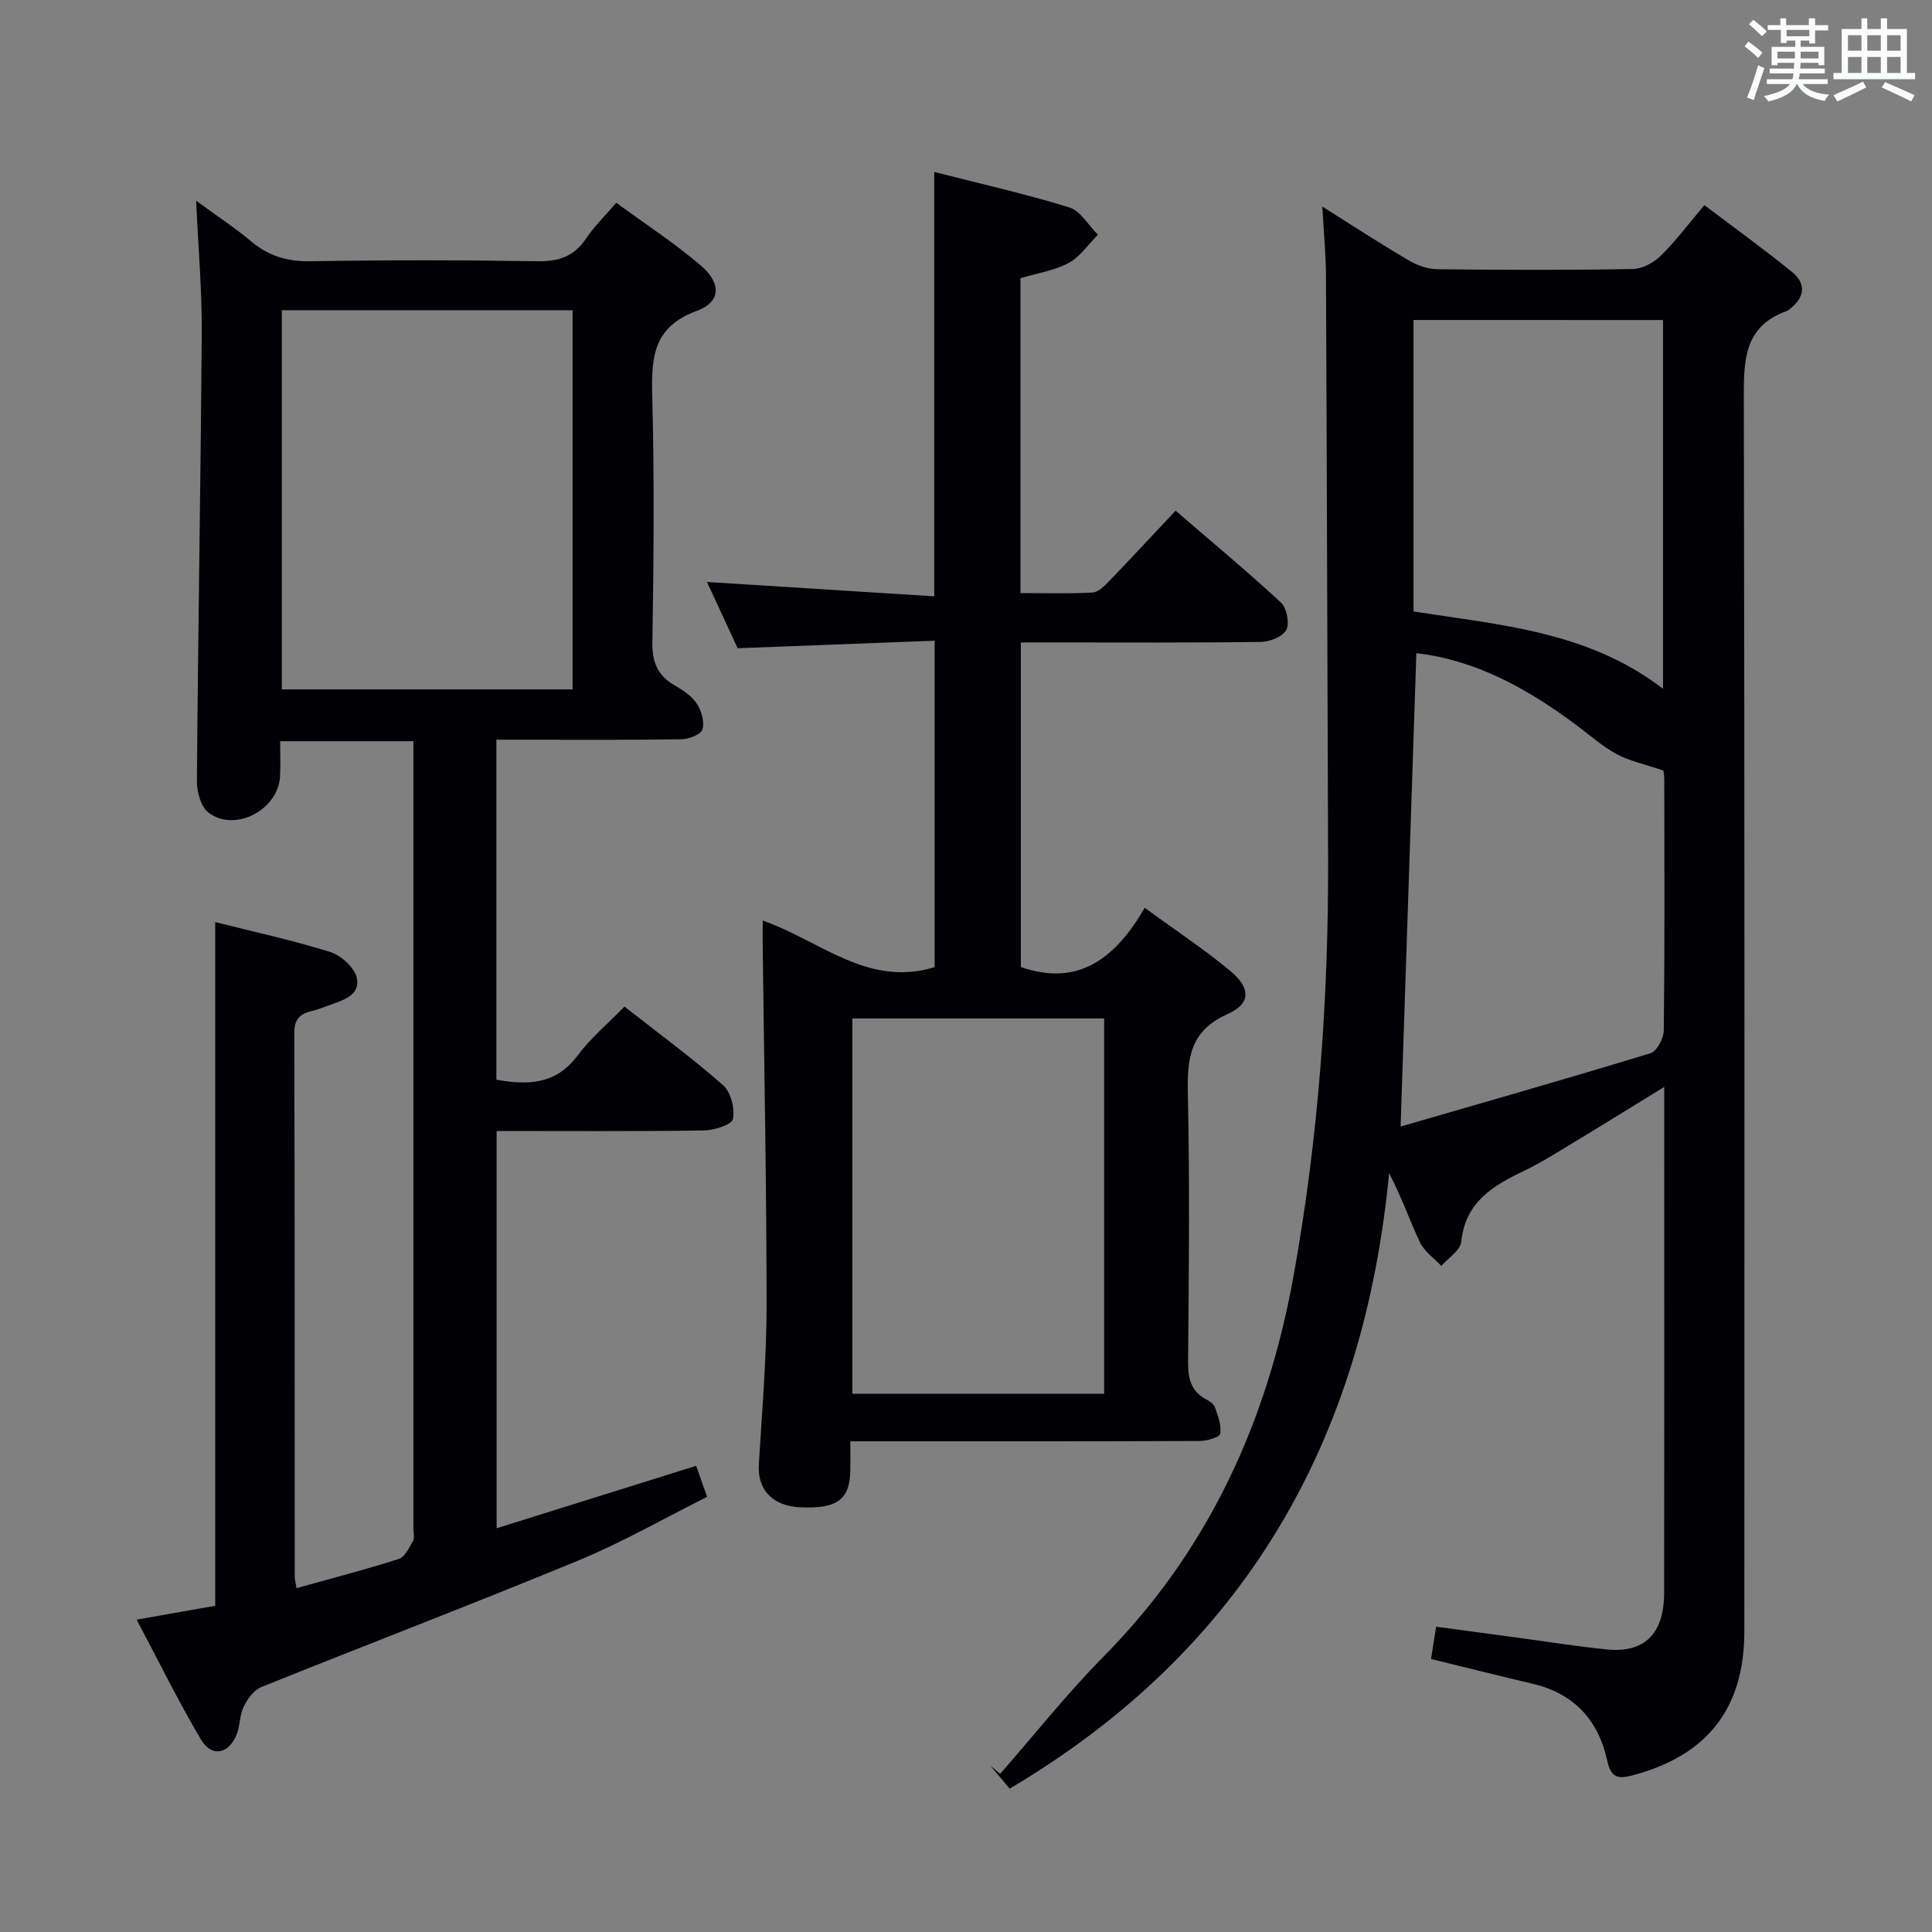 <svg enable-background="new 0 0 400 400" viewBox="0 0 400 400" xmlns="http://www.w3.org/2000/svg"><rect x="0" y="0" width="400" height="400" fill="#808080" stroke="none"/><g fill="#010105"><path d="m273.77 42.77c6.6 4.15 12.13 7.76 17.81 11.09 1.76 1.04 3.96 1.85 5.97 1.88 13.49.16 26.99.2 40.48-.04 1.98-.03 4.35-1.3 5.81-2.74 3.07-3.01 5.67-6.51 9.03-10.49 6.07 4.59 12.21 9.03 18.09 13.78 3.2 2.59 2.62 5.45-.57 7.86-.13.1-.27.22-.42.27-9.08 3.22-8.94 10.48-8.93 18.46.19 84.97.12 169.93.11 254.9 0 16.04-7.74 25.79-23.27 29.86-3.25.85-4.4.14-5.12-3.09-1.84-8.34-6.82-13.85-15.34-15.88-6.93-1.64-13.85-3.37-21.14-5.15.29-1.82.61-3.85 1.06-6.69 5.93.8 11.75 1.59 17.58 2.37 5.92.8 11.83 1.75 17.78 2.34 7.78.77 11.83-3.25 11.84-11.71.05-30.65.02-61.31.02-91.96 0-3.97 0-7.94 0-12.79-6.97 4.28-13.22 8.16-19.52 11.96-3.13 1.89-6.23 3.85-9.52 5.42-6.43 3.07-12.14 6.45-12.98 14.66-.18 1.8-2.7 3.36-4.13 5.02-1.51-1.62-3.52-2.99-4.43-4.9-2.16-4.57-3.8-9.39-6.38-14.32-5.28 55.4-29.91 98.64-78.56 127.44-1.32-1.57-2.67-3.18-4.02-4.79.68.58 1.37 1.15 2.05 1.73 7.13-8.14 13.87-16.66 21.46-24.34 21.73-21.97 33.84-48.65 39.26-78.61 5.19-28.69 7.29-57.68 7.18-86.83-.16-39.98-.25-79.96-.44-119.94.01-4.55-.44-9.1-.76-14.77zm16.21 190.47c17.13-4.97 34.48-9.91 51.73-15.18 1.32-.4 2.74-3.09 2.76-4.73.2-17.32.13-34.63.1-51.95 0-1.09-.25-2.18-.21-1.85-3.86-1.32-6.99-1.95-9.67-3.41-3.04-1.66-5.68-4.04-8.48-6.12-9.96-7.39-20.56-13.32-32.97-14.77-1.08 32.53-2.16 64.83-3.26 98.01zm2.68-166.99v60.34c17.93 2.83 36.14 4.08 51.65 16.02 0-25.95 0-51.03 0-76.35-17.21-.01-34.15-.01-51.65-.01z"/><path d="m28.29 335.33c5.82-1.03 10.87-1.92 16.27-2.87 0-47.02 0-94.02 0-141.55 7.93 2 15.99 3.74 23.81 6.19 2.26.71 5.03 3.23 5.5 5.37.8 3.64-2.93 4.62-5.74 5.67-1.24.47-2.5.92-3.79 1.24-2.4.6-3.42 1.81-3.41 4.52.1 37.49.07 74.98.09 112.46 0 .64.19 1.27.37 2.45 7.21-2.01 14.26-3.83 21.18-6.05 1.27-.41 2.15-2.35 2.95-3.74.36-.63.07-1.63.07-2.46 0-52.48 0-104.97 0-157.45 0-1.79 0-3.58 0-5.65-9.36 0-18.11 0-27.59 0 0 2.46.11 4.89-.02 7.31-.38 6.9-9.31 11.61-14.78 7.5-1.59-1.19-2.45-4.31-2.43-6.54.23-30.97.78-61.93 1-92.9.06-8.62-.71-17.24-1.16-27.27 4.42 3.24 8.08 5.63 11.4 8.42 3.63 3.05 7.5 4.19 12.28 4.11 15.66-.27 31.32-.26 46.98 0 4.41.07 7.6-.99 10.08-4.72 1.64-2.47 3.83-4.58 6.25-7.39 5.91 4.34 12.01 8.31 17.5 13 4.3 3.68 4.17 7.56-.83 9.38-9.33 3.41-9.43 10.05-9.22 18.09.43 16.82.29 33.66.02 50.48-.07 4.18 1.07 6.93 4.62 8.98 1.71.99 3.54 2.19 4.58 3.78.97 1.48 1.64 3.8 1.15 5.35-.33 1.06-2.86 2-4.42 2.02-10.83.17-21.66.09-32.49.09-1.8 0-3.6 0-5.74 0v70.39c6.52 1.16 12.33 1.04 16.82-5.01 2.65-3.57 6.17-6.5 9.7-10.13 7.04 5.53 13.98 10.62 20.42 16.28 1.61 1.42 2.48 4.85 2.03 7-.25 1.2-3.92 2.34-6.07 2.37-14.15.21-28.3.11-42.85.11v82.25c13.96-4.37 27.48-8.6 41.31-12.93.71 2.02 1.36 3.85 2.27 6.43-8.91 4.45-17.54 9.41-26.67 13.18-21.77 9-43.78 17.39-65.63 26.2-1.53.62-2.86 2.45-3.64 4.04-.86 1.73-.72 3.93-1.45 5.74-1.67 4.15-5.2 4.82-7.42 1.05-4.69-7.95-8.78-16.25-13.3-24.79zm30.06-271.1v78.5h60.2c0-26.3 0-52.32 0-78.5-20.16 0-39.95 0-60.2 0z"/><path d="m193.42 123.46c0-30.07 0-58.66 0-87.86 9.41 2.4 18.78 4.51 27.93 7.33 2.35.72 3.99 3.71 5.96 5.66-1.99 2-3.68 4.57-6.06 5.85-2.98 1.6-6.53 2.12-9.98 3.16v65.19c5.06 0 10 .16 14.92-.11 1.22-.07 2.52-1.4 3.5-2.42 4.5-4.67 8.9-9.43 13.7-14.53 7.4 6.38 14.77 12.5 21.8 19 1.21 1.12 1.84 4.28 1.13 5.68s-3.43 2.47-5.28 2.49c-14.66.2-29.33.11-43.99.11-1.8 0-3.6 0-5.69 0v67.2c12 4.18 19.64-1.9 25.64-12.26 6.36 4.65 12.32 8.57 17.75 13.1 4.25 3.55 4.24 6.75-.63 8.92-7.74 3.46-8.35 9.13-8.19 16.39.4 18.49.22 36.99.05 55.48-.03 3.48.53 6.16 3.75 7.89.71.38 1.58.97 1.82 1.65.61 1.78 1.37 3.74 1.09 5.47-.12.72-2.72 1.48-4.19 1.49-21.99.1-43.99.07-65.99.07-1.96 0-3.92 0-6.41 0 0 2.35.02 4.14 0 5.92-.08 6.18-2.72 8.12-10.48 7.73-5.68-.29-8.77-3.67-8.46-8.84.65-10.95 1.6-21.9 1.6-32.86 0-24.81-.5-49.61-.8-74.42-.02-1.6 0-3.2 0-5.35 11.96 4.18 21.71 13.88 35.59 9.65 0-21.81 0-44.18 0-67.59-13.33.51-26.7 1.02-40.78 1.56-1.89-4.09-4.1-8.85-6.35-13.72 15.93 1.01 31.4 1.98 47.05 2.97zm35.18 165.11c0-26.22 0-51.84 0-77.71-17.58 0-34.92 0-52.13 0v77.71z"/></g><path d="m361.2 9.6.8-1c.9.7 1.9 1.4 2.9 2.3l-.9 1.1c-1-1-2-1.8-2.8-2.4zm.5 10.6c.9-2.1 1.6-4.3 2.3-6.7.4.2.8.4 1.3.6-.7 2.1-1.5 4.3-2.2 6.6zm.4-15.2.9-.9c1 .8 2 1.6 2.8 2.4l-1 1c-.9-.9-1.8-1.7-2.7-2.5zm12.5-1.2h1.2v1.4h2.7v1.1h-2.7v2.7h-1.2v-.6h-1.8v1.3h4.9v3.8h-1.2v-.5h-3.7c0 .4-.1.9-.1 1.2h5.1v1h-5.2c0 .5-.1.9-.2 1.2h6v1h-5.2c1.1 1.3 2.9 2 5.5 2.2-.4.4-.7.8-.9 1.3-2.9-.5-4.8-1.6-5.7-3.5h-.1c-.8 1.7-2.7 2.9-5.9 3.6-.2-.4-.6-.8-.9-1.1 2.8-.6 4.6-1.4 5.4-2.5h-4.8v-1h5.3c.1-.3.2-.7.2-1.2h-4.9v-1h5c0-.4 0-.8.1-1.2h-3.5v.5h-1.2v-3.8h4.9v-1.3h-1.8v.5h-1.2v-2.7h-2.7v-1h2.6v-1.4h1.2v1.4h4.7v-1.4zm-6.6 8.3h3.6c0-.4 0-.9 0-1.4h-3.6zm1.9-4.6h4.7v-1.3h-4.7zm6.6 3.2h-3.7v1.4h3.7z" fill="#fafbfc"/><path d="m385.3 3.8h1.3v2.2h2.8v-2.2h1.3v2.2h4.1v9.1h1.7v1.3h-16.9v-1.3h1.7v-9.1h4.1v-2.2zm.4 13.1.7 1.2c-1.8.9-3.8 1.9-6 2.9-.2-.4-.5-.8-.8-1.3 2.3-1 4.3-1.9 6.1-2.8zm-3.1-6.4h2.8v-3.2h-2.8zm0 4.6h2.8v-3.3h-2.8zm4-4.6h2.8v-3.2h-2.8zm0 4.6h2.8v-3.3h-2.8zm3.7 1.9c2.1.9 4.1 1.8 6.1 2.7l-.7 1.3c-2.2-1.1-4.2-2-6.1-2.9zm3.2-9.7h-2.8v3.2h2.8zm-2.8 7.8h2.8v-3.3h-2.8z" fill="#fafbfc"/></svg>